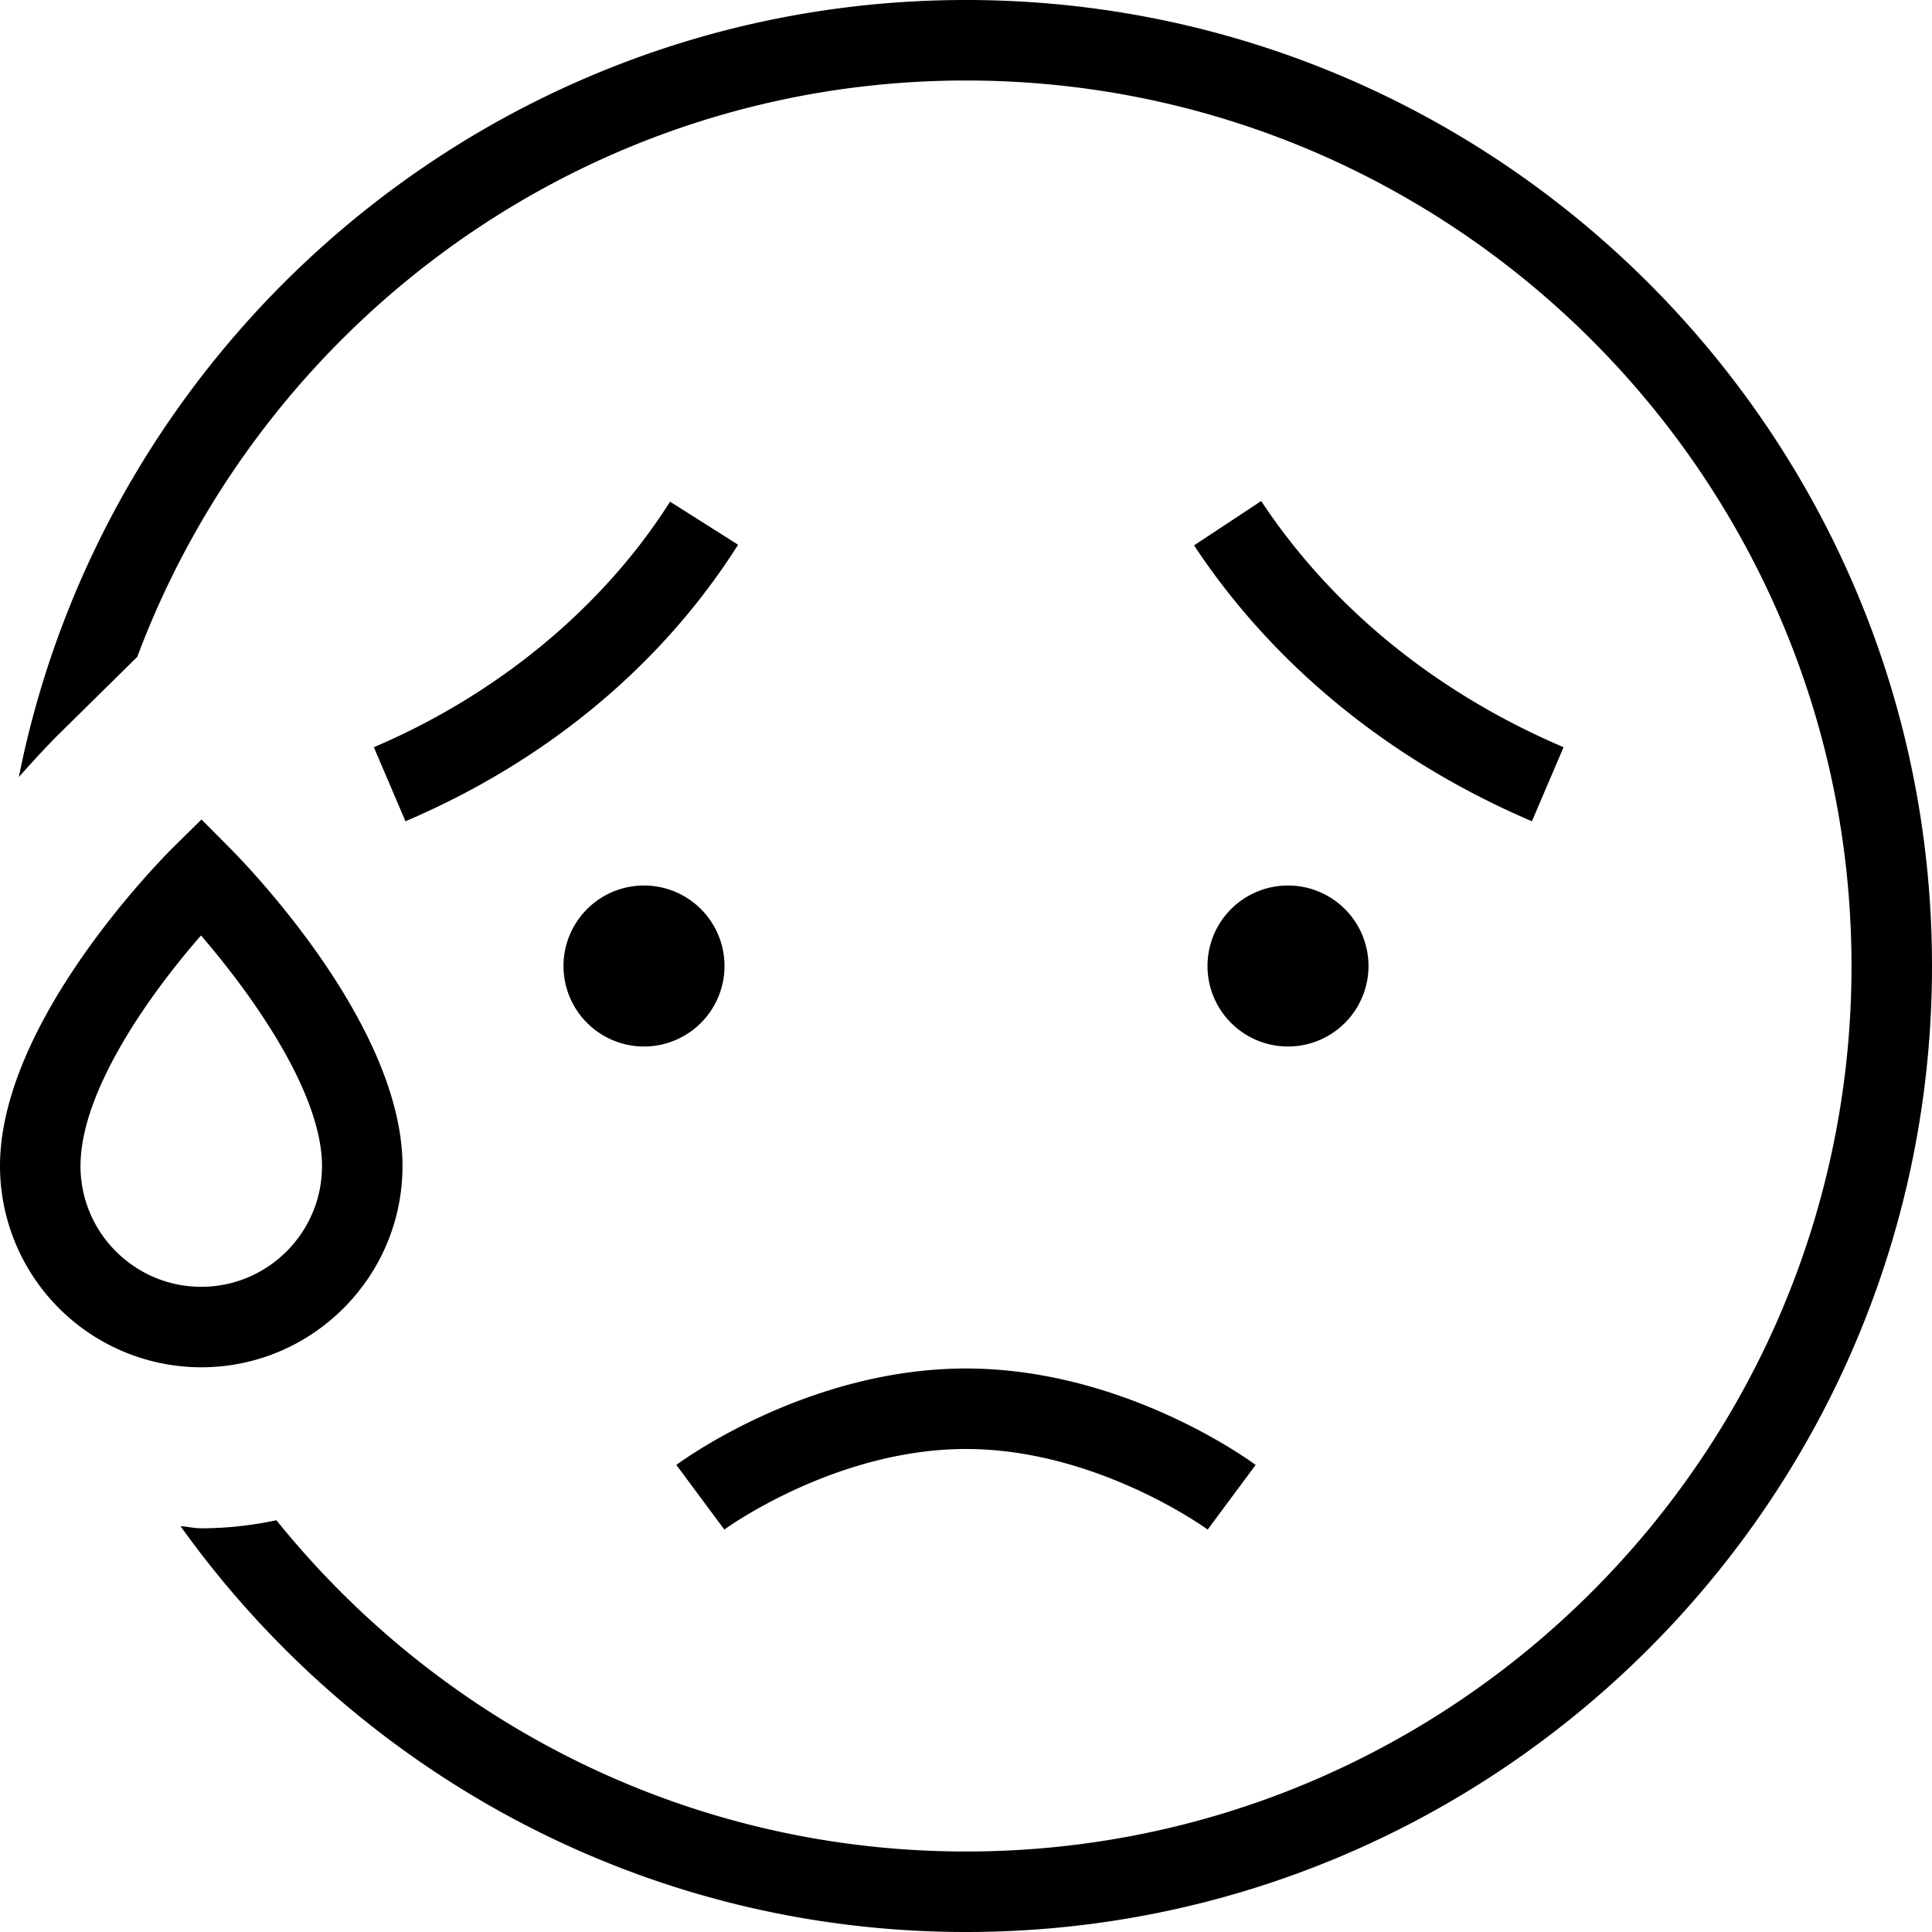 <svg xmlns="http://www.w3.org/2000/svg" width="512" height="512" data-name="Layer 1" viewBox="0 0 24 24"><path d="M12 17c1.965 0 3.533 1.149 3.598 1.198l-.596.803C14.989 18.991 13.627 18 12 18s-2.989.991-3.002 1.001l-.596-.803C8.467 18.149 10.035 17 12 17Zm0-17C6.187 0 1.329 4.156.234 9.653c.203-.229.387-.425.509-.545l.962-.948C3.268 3.985 7.287 1 12 1c6.065 0 11 4.935 11 11s-4.935 11-11 11c-3.46 0-6.548-1.609-8.566-4.115-.302.064-.614.1-.934.1-.088 0-.17-.021-.257-.026C4.422 22.004 7.979 24 12 24c6.617 0 12-5.383 12-12S18.617 0 12 0ZM4.644 9.282l.393.92c1.751-.747 3.181-1.935 4.132-3.435l-.845-.535c-.83 1.309-2.137 2.393-3.68 3.05Zm14.779 0c-1.58-.674-2.879-1.731-3.756-3.058l-.834.551c.985 1.49 2.437 2.675 4.197 3.427l.393-.92ZM8 11a1 1 0 1 0 0 2 1 1 0 0 0 0-2Zm7 1a1 1 0 1 0 2 0 1 1 0 0 0-2 0ZM2.5 16.985a2.503 2.503 0 0 1-2.5-2.5c0-1.819 2.062-3.869 2.149-3.956l.354-.349.351.353C3.074 10.754 5 12.739 5 14.485c0 1.379-1.122 2.5-2.5 2.5Zm0-1c.827 0 1.5-.673 1.5-1.5 0-.925-.895-2.16-1.503-2.864C1.89 12.314 1 13.537 1 14.485c0 .827.673 1.5 1.5 1.5Z"/></svg>